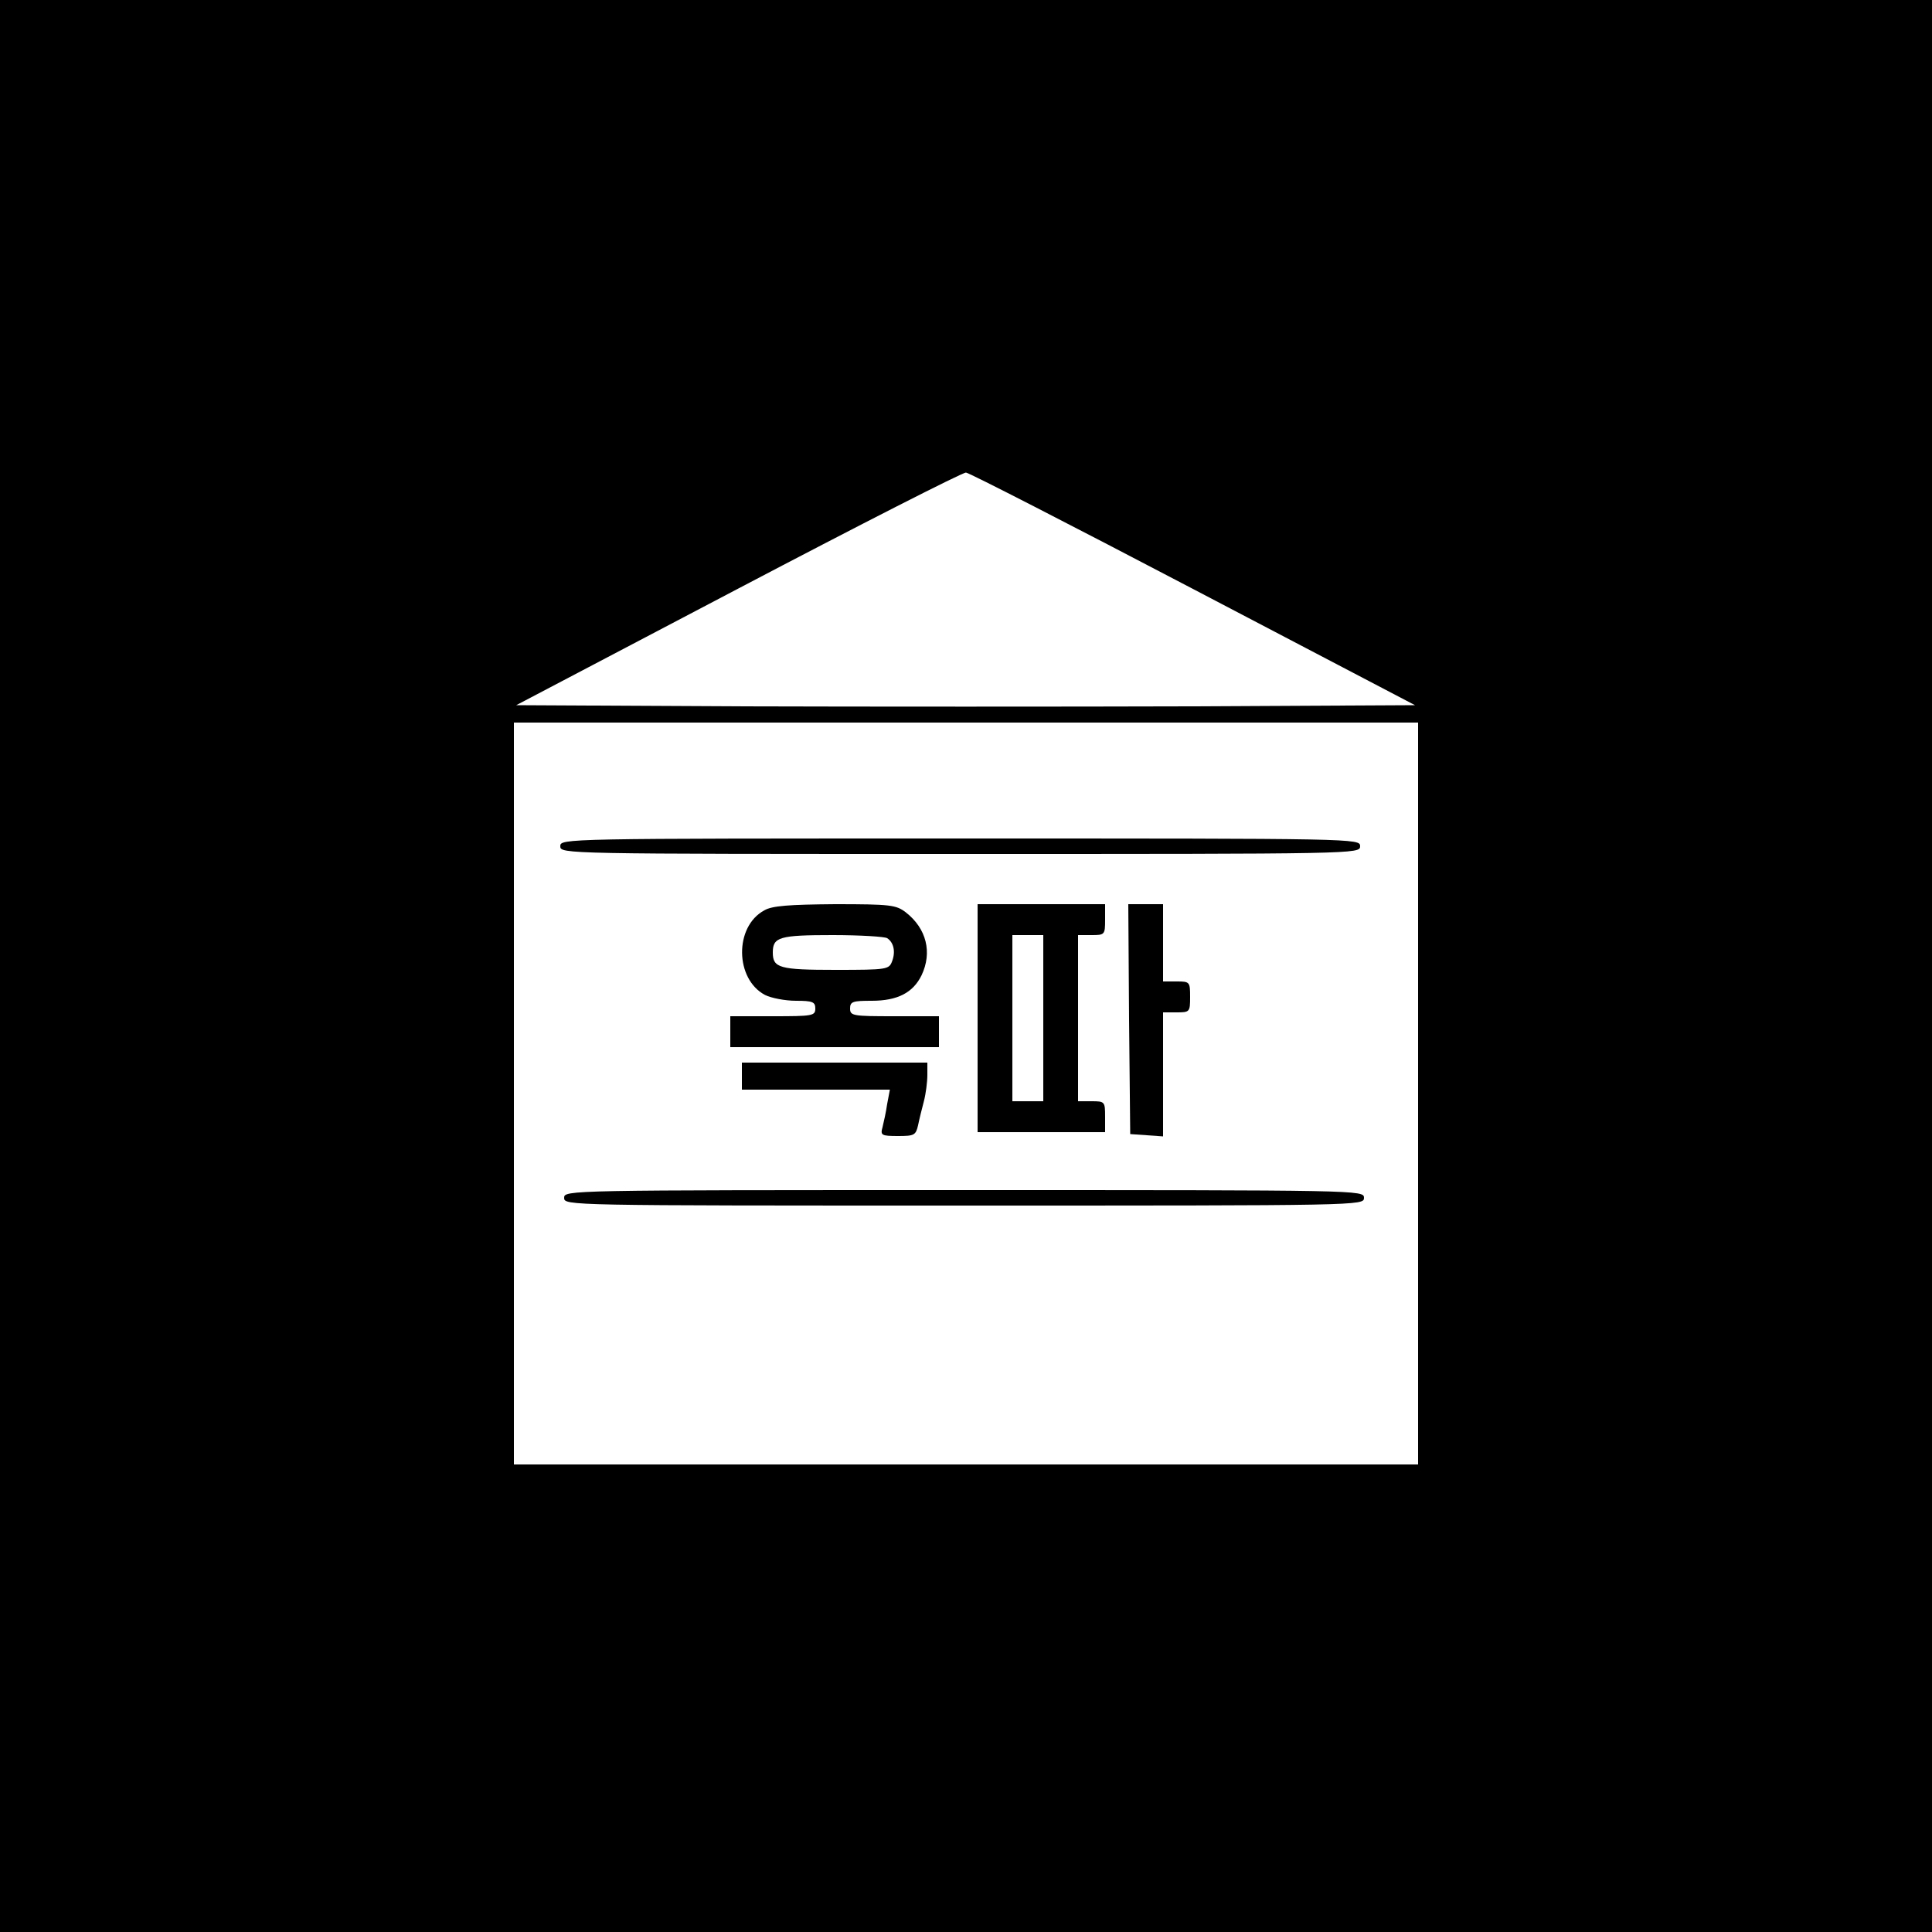 <?xml version="1.0" standalone="no"?>
<!DOCTYPE svg PUBLIC "-//W3C//DTD SVG 20010904//EN"
 "http://www.w3.org/TR/2001/REC-SVG-20010904/DTD/svg10.dtd">
<svg version="1.0" xmlns="http://www.w3.org/2000/svg"
 width="500pt" height="500pt" viewBox="0 0 500 500"
 preserveAspectRatio="xMidYMid meet">

<g transform="translate(0,500) scale(0.1,-0.1)"
fill="#000000" stroke="none">
<path d="M0 2500 l0 -2500 2500 0 2500 0 0 2500 0 2500 -2500 0 -2500 0 0
-2500z m3089 975 l573 -300 -581 -3 c-320 -1 -843 -1 -1163 0 l-582 3 575 302
c316 166 581 301 589 300 9 -1 274 -137 589 -302z m581 -1305 l0 -960 -1170 0
-1170 0 0 960 0 960 1170 0 1170 0 0 -960z"/>
<path d="M1450 2810 c0 -20 7 -20 1035 -20 1028 0 1035 0 1035 20 0 20 -7 20
-1035 20 -1028 0 -1035 0 -1035 -20z"/>
<path d="M1978 2644 c-78 -42 -76 -178 2 -219 16 -8 52 -15 80 -15 43 0 50 -3
50 -20 0 -19 -7 -20 -110 -20 l-110 0 0 -40 0 -40 270 0 270 0 0 40 0 40 -115
0 c-108 0 -115 1 -115 20 0 18 7 20 56 20 67 0 107 21 129 66 28 59 13 121
-41 163 -25 19 -39 21 -183 21 -118 -1 -163 -4 -183 -16z m318 -72 c17 -11 22
-35 13 -59 -8 -22 -12 -23 -147 -23 -145 0 -162 5 -162 45 0 40 17 45 155 45
71 0 135 -4 141 -8z"/>
<path d="M2530 2365 l0 -295 165 0 165 0 0 40 c0 39 -1 40 -35 40 l-35 0 0
215 0 215 35 0 c34 0 35 1 35 40 l0 40 -165 0 -165 0 0 -295z m170 0 l0 -215
-40 0 -40 0 0 215 0 215 40 0 40 0 0 -215z"/>
<path d="M2922 2363 l3 -298 43 -3 42 -3 0 160 0 161 35 0 c34 0 35 1 35 40 0
39 -1 40 -35 40 l-35 0 0 100 0 100 -45 0 -45 0 2 -297z"/>
<path d="M1920 2215 l0 -35 191 0 192 0 -7 -37 c-3 -21 -9 -48 -12 -60 -6 -21
-3 -23 40 -23 42 0 46 2 52 28 3 15 10 43 15 62 5 19 9 50 9 68 l0 32 -240 0
-240 0 0 -35z"/>
<path d="M1460 1900 c0 -20 7 -20 1035 -20 1028 0 1035 0 1035 20 0 20 -7 20
-1035 20 -1028 0 -1035 0 -1035 -20z"/>
</g>
</svg>

